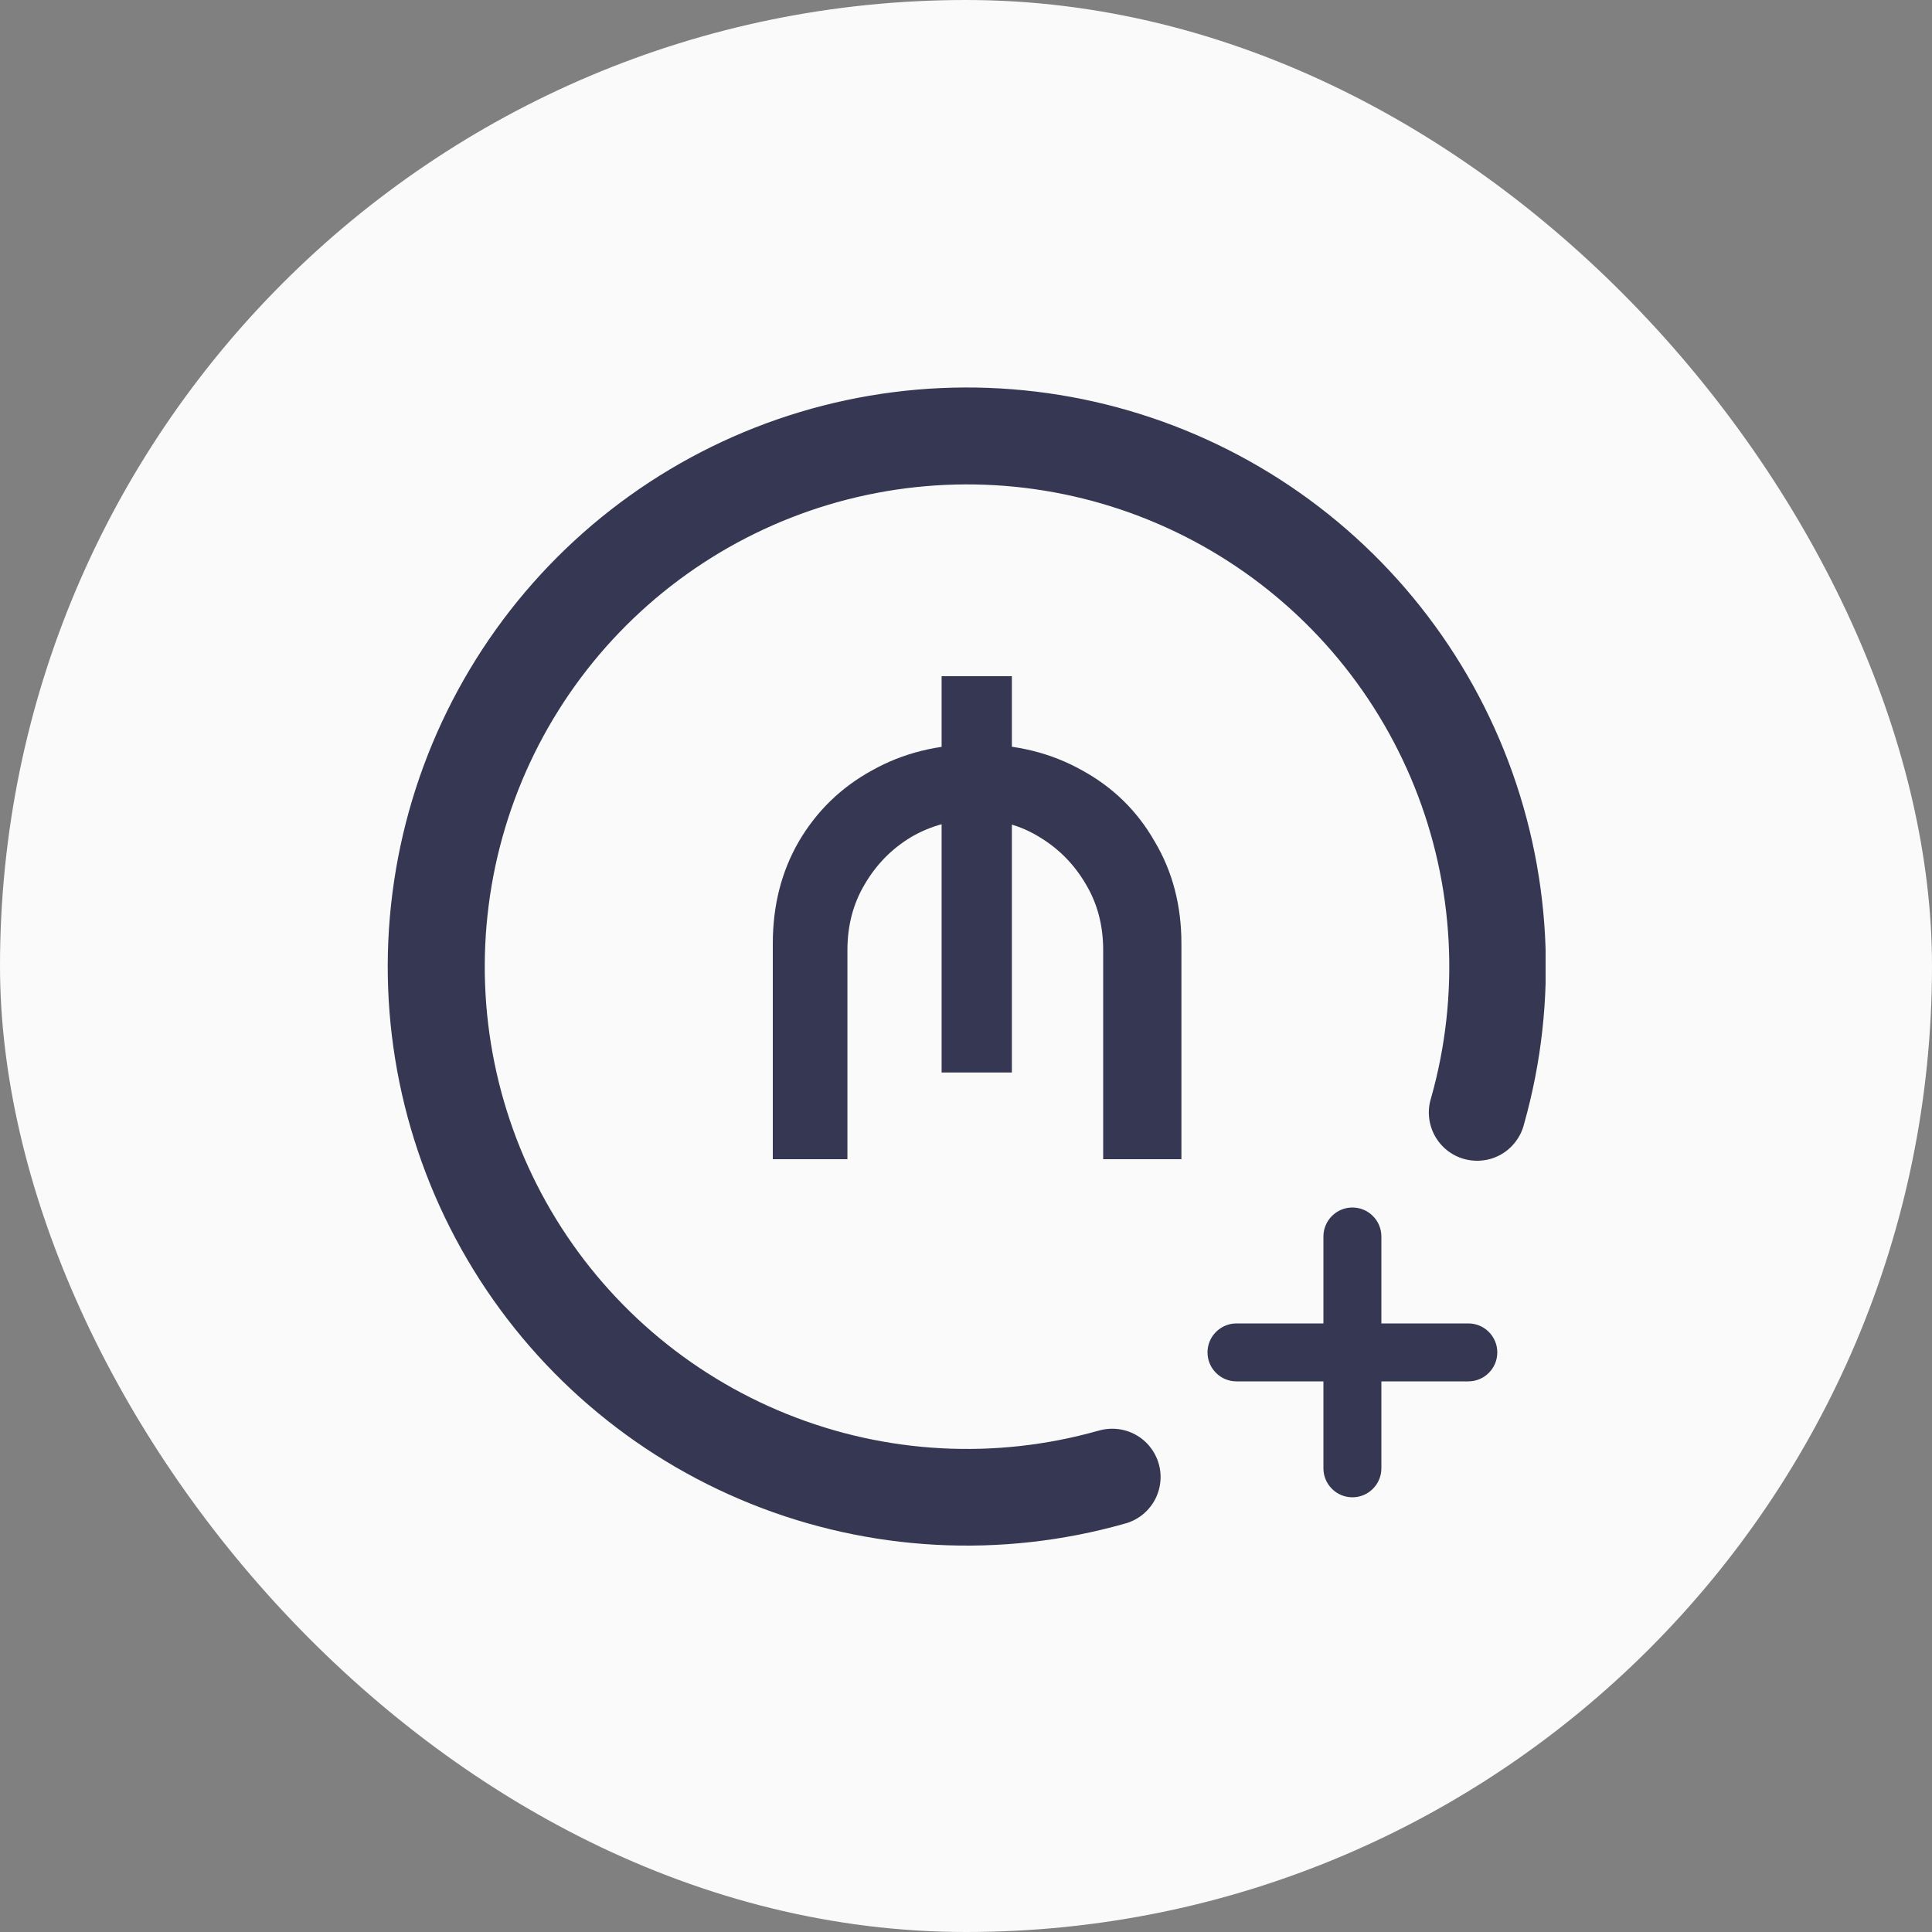 <svg width="40" height="40" viewBox="0 0 40 40" fill="none" xmlns="http://www.w3.org/2000/svg">
<rect x="0" y="0" width="40" height="40" fill="#808080" stroke="none"/>
<rect width="40" height="40" rx="20" fill="#FAFAFA"/>
<g clip-path="url(#clip0_12144:94504)">
<path d="M30.4 27.4H28.6V25.6C28.6 25.441 28.537 25.288 28.424 25.176C28.312 25.063 28.159 25 28 25C27.841 25 27.688 25.063 27.576 25.176C27.463 25.288 27.4 25.441 27.4 25.6V27.4H25.6C25.441 27.4 25.288 27.463 25.176 27.576C25.063 27.688 25 27.841 25 28C25 28.159 25.063 28.312 25.176 28.424C25.288 28.537 25.441 28.6 25.6 28.6H27.4V30.4C27.4 30.559 27.463 30.712 27.576 30.824C27.688 30.937 27.841 31 28 31C28.159 31 28.312 30.937 28.424 30.824C28.537 30.712 28.6 30.559 28.6 30.4V28.6H30.4C30.559 28.6 30.712 28.537 30.824 28.424C30.937 28.312 31 28.159 31 28C31 27.841 30.937 27.688 30.824 27.576C30.712 27.463 30.559 27.4 30.4 27.4Z" fill="#363853"/>
<path d="M22.73 29.624C20.603 30.224 18.338 30.101 16.289 29.275C14.239 28.449 12.522 26.967 11.405 25.06C10.289 23.154 9.836 20.931 10.118 18.74C10.399 16.548 11.4 14.512 12.963 12.951C14.526 11.389 16.563 10.39 18.754 10.11C20.946 9.829 23.168 10.284 25.074 11.402C26.98 12.52 28.46 14.238 29.285 16.288C30.109 18.338 30.23 20.603 29.63 22.729C29.589 22.857 29.574 22.992 29.587 23.125C29.599 23.259 29.639 23.389 29.702 23.507C29.766 23.625 29.852 23.729 29.957 23.813C30.062 23.897 30.182 23.959 30.311 23.995C30.441 24.031 30.576 24.041 30.709 24.024C30.842 24.008 30.97 23.964 31.086 23.897C31.202 23.829 31.303 23.739 31.383 23.631C31.464 23.524 31.522 23.402 31.554 23.271C32.275 20.718 32.129 17.998 31.139 15.536C30.148 13.075 28.37 11.011 26.081 9.669C23.792 8.327 21.123 7.782 18.491 8.12C15.86 8.457 13.414 9.658 11.538 11.534C9.662 13.411 8.462 15.856 8.125 18.488C7.787 21.119 8.333 23.789 9.675 26.077C11.017 28.366 13.081 30.144 15.543 31.134C18.004 32.124 20.724 32.27 23.278 31.548C23.407 31.515 23.528 31.456 23.634 31.376C23.74 31.295 23.829 31.194 23.896 31.078C23.962 30.963 24.005 30.835 24.021 30.703C24.038 30.57 24.027 30.436 23.991 30.308C23.955 30.18 23.893 30.06 23.81 29.956C23.727 29.851 23.623 29.765 23.506 29.701C23.389 29.638 23.26 29.598 23.128 29.585C22.995 29.572 22.861 29.585 22.734 29.624H22.73Z" fill="#363853"/>
<path d="M16 24V19.535C16 18.745 16.18 18.04 16.54 17.42C16.91 16.79 17.415 16.3 18.055 15.95C18.695 15.59 19.42 15.41 20.23 15.41C21.04 15.41 21.765 15.59 22.405 15.95C23.045 16.3 23.545 16.79 23.905 17.42C24.275 18.04 24.46 18.745 24.46 19.535V24H22.84V19.67C22.84 19.16 22.72 18.705 22.48 18.305C22.24 17.895 21.92 17.57 21.52 17.33C21.13 17.09 20.7 16.97 20.23 16.97C19.73 16.97 19.275 17.09 18.865 17.33C18.465 17.57 18.145 17.895 17.905 18.305C17.665 18.705 17.545 19.16 17.545 19.67V24H16ZM19.495 22.205V14H20.95V22.205H19.495Z" fill="#363853"/>
</g>
<defs>
<clipPath id="clip0_12144:94504">
<rect width="24" height="24" fill="white" transform="translate(8 8)"/>
</clipPath>
</defs>
</svg>
